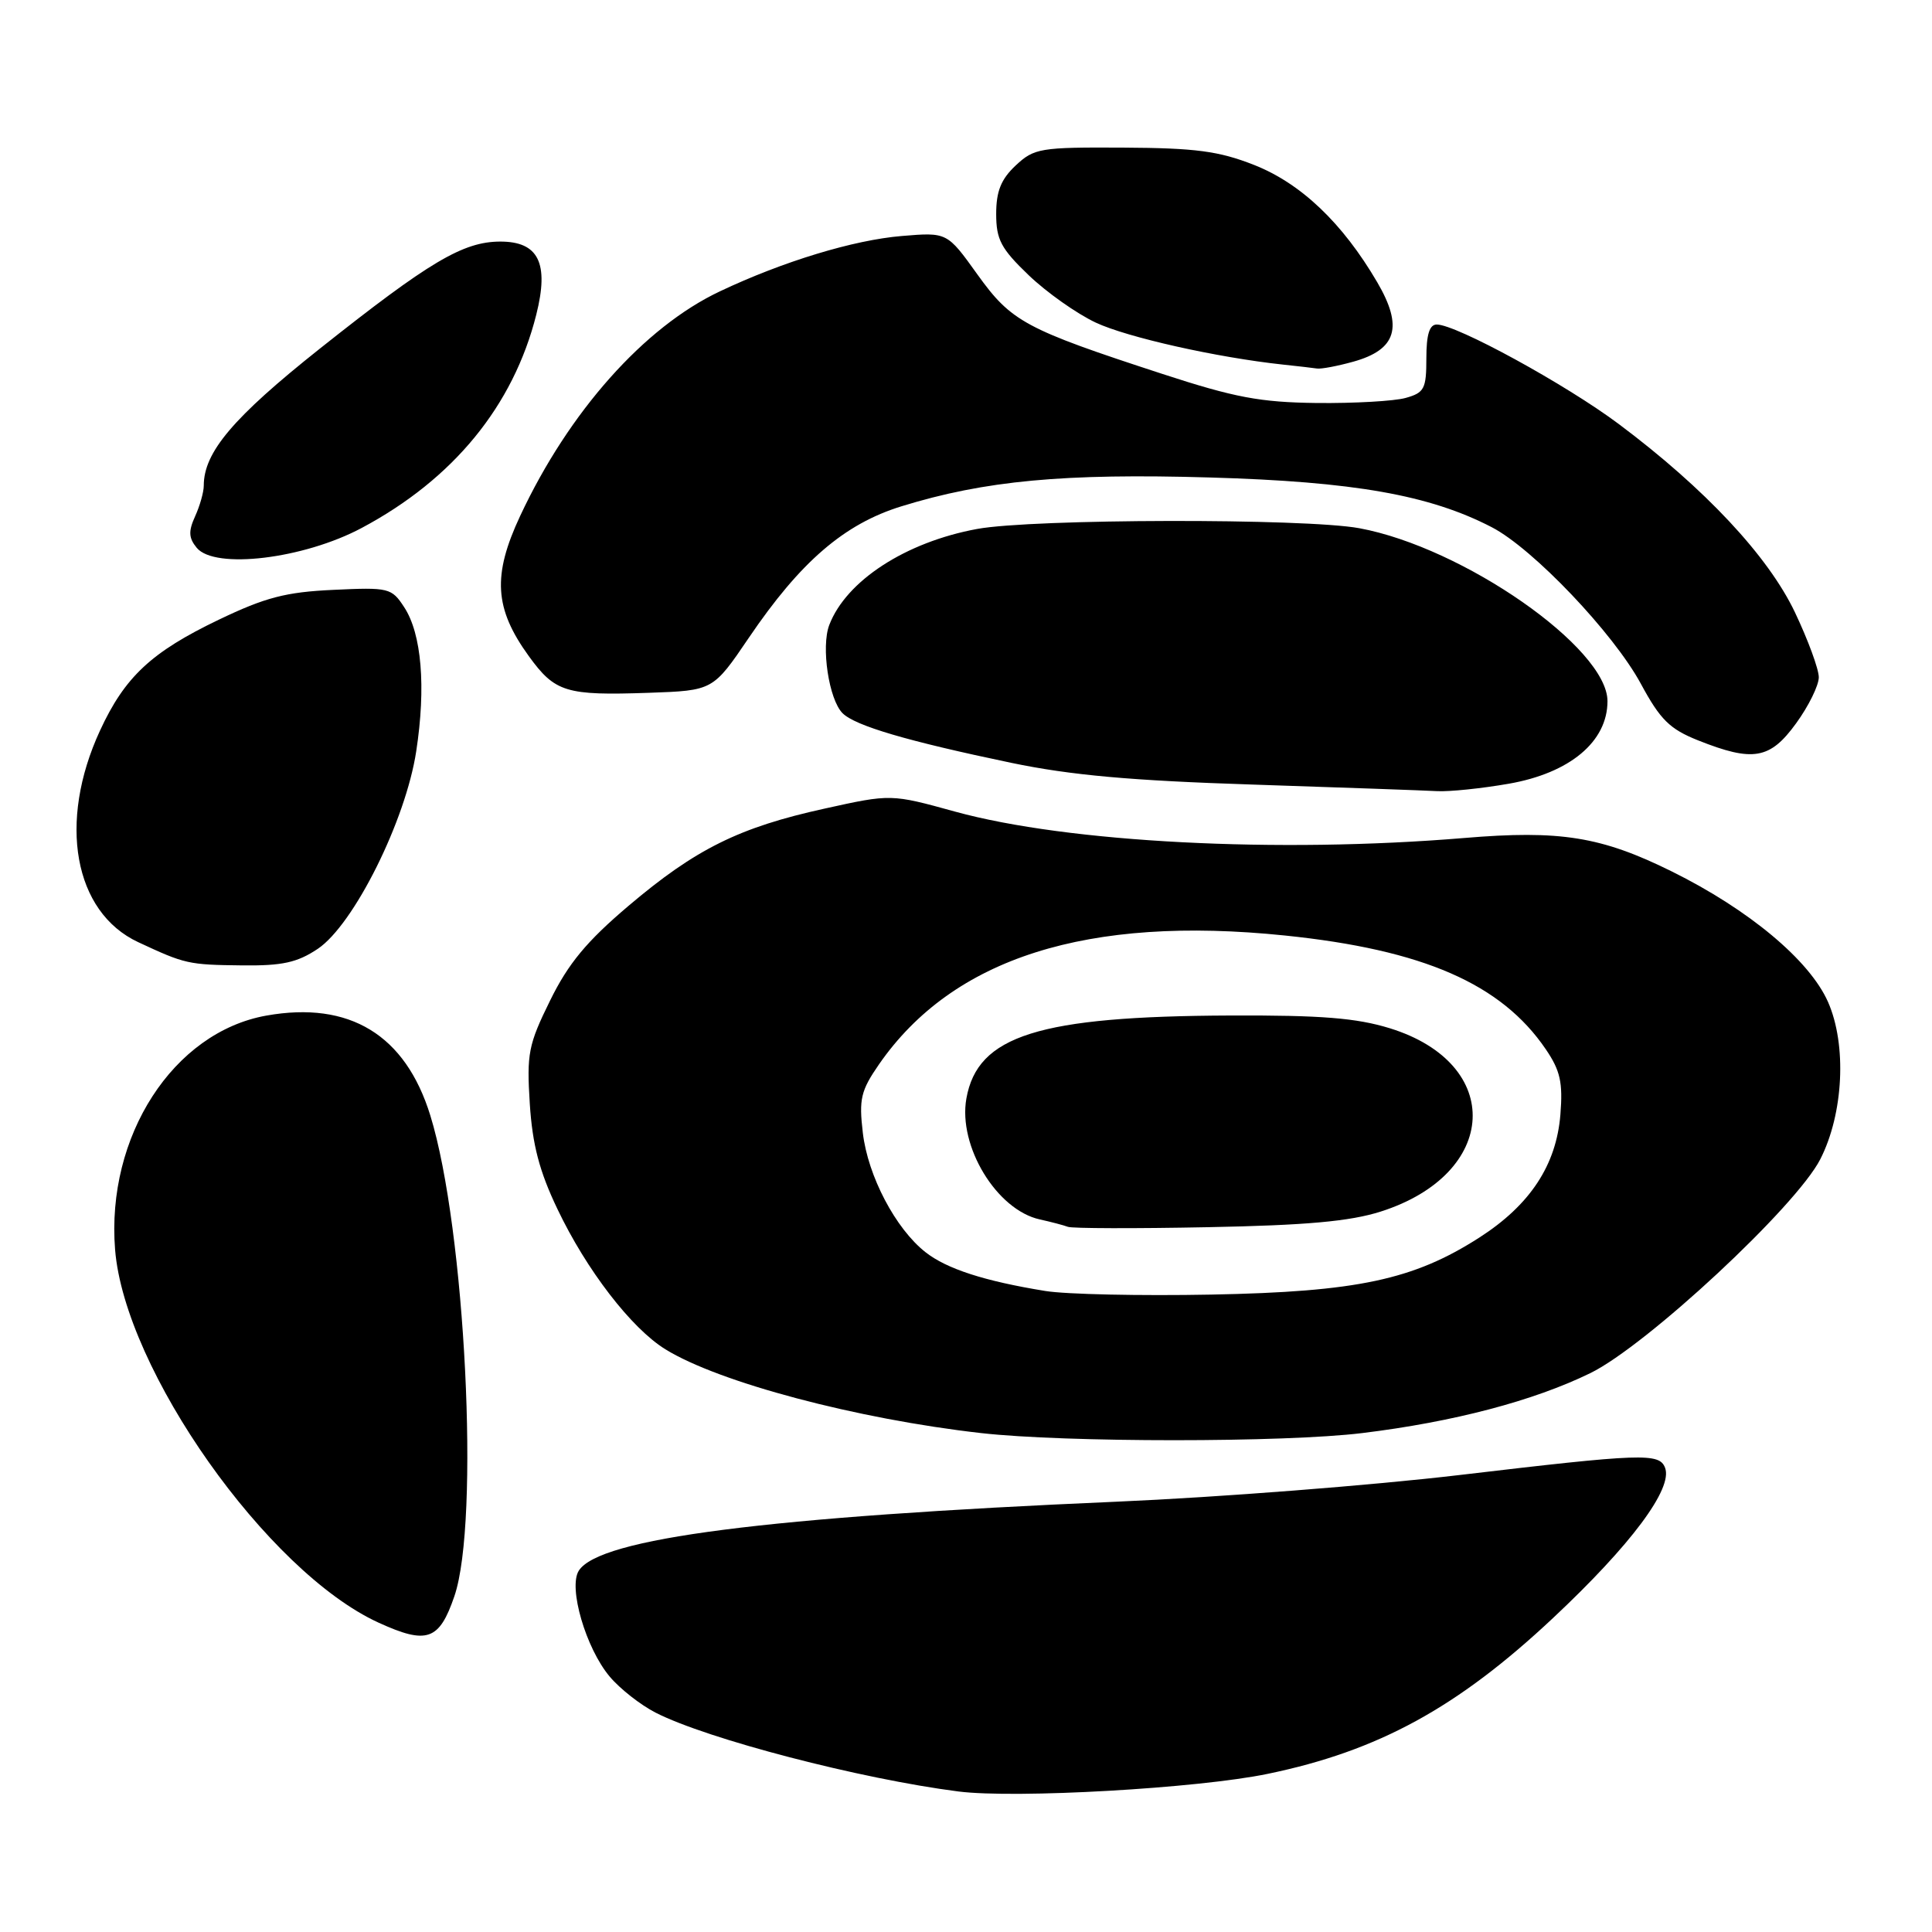 <?xml version="1.0" encoding="UTF-8" standalone="no"?>
<!DOCTYPE svg PUBLIC "-//W3C//DTD SVG 1.1//EN" "http://www.w3.org/Graphics/SVG/1.1/DTD/svg11.dtd" >
<svg xmlns="http://www.w3.org/2000/svg" xmlns:xlink="http://www.w3.org/1999/xlink" version="1.1" viewBox="0 0 256 256">
 <g >
 <path fill="currentColor"
d=" M 168.00 235.04 C 182.63 232.01 193.12 226.28 205.77 214.41 C 216.12 204.71 221.69 197.24 220.63 194.49 C 219.87 192.50 217.66 192.58 193.29 195.46 C 181.86 196.81 161.47 198.40 148.00 198.98 C 101.51 200.99 79.40 203.83 76.69 208.13 C 75.28 210.36 77.63 218.41 80.79 222.16 C 82.14 223.77 84.88 225.92 86.88 226.94 C 93.76 230.45 114.03 235.72 127.00 237.38 C 134.56 238.34 158.73 236.97 168.00 235.04 Z  M 60.21 211.50 C 63.60 201.57 61.66 162.82 57.02 147.81 C 53.72 137.12 46.32 132.61 35.30 134.57 C 22.96 136.77 14.05 150.56 15.25 165.58 C 16.53 181.50 35.41 208.25 50.14 215.00 C 56.57 217.94 58.20 217.38 60.21 211.50 Z  M 180.50 189.89 C 192.62 188.41 203.21 185.62 210.74 181.94 C 218.19 178.29 238.01 159.86 241.20 153.60 C 244.28 147.56 244.73 138.44 242.22 132.76 C 239.78 127.24 231.73 120.52 221.50 115.46 C 212.18 110.85 206.74 109.97 194.00 111.04 C 169.34 113.09 141.50 111.65 126.58 107.55 C 118.06 105.20 118.06 105.20 109.28 107.14 C 97.94 109.63 92.16 112.50 83.27 120.04 C 77.73 124.74 75.30 127.67 72.89 132.58 C 70.01 138.42 69.78 139.62 70.20 146.25 C 70.55 151.69 71.47 155.20 73.86 160.20 C 77.71 168.28 83.66 176.01 88.17 178.79 C 95.27 183.18 113.56 188.03 130.00 189.89 C 141.13 191.15 170.21 191.15 180.50 189.89 Z  M 42.10 125.73 C 46.87 122.54 53.75 108.74 55.15 99.56 C 56.46 91.03 55.87 83.98 53.56 80.46 C 51.89 77.90 51.53 77.81 44.16 78.16 C 37.87 78.45 35.15 79.16 29.00 82.11 C 20.07 86.39 16.54 89.68 13.25 96.81 C 7.64 108.95 9.79 120.86 18.31 124.84 C 24.53 127.74 24.94 127.84 32.10 127.92 C 37.39 127.98 39.38 127.55 42.10 125.73 Z  M 199.91 103.85 C 208.01 102.44 213.00 98.27 213.00 92.91 C 213.00 85.86 193.88 72.53 180.11 69.99 C 172.87 68.66 136.84 68.73 129.47 70.09 C 119.98 71.84 112.12 76.96 109.88 82.82 C 108.78 85.72 109.83 92.68 111.64 94.50 C 113.31 96.17 120.21 98.20 134.00 101.08 C 141.87 102.72 149.88 103.44 166.00 103.96 C 177.82 104.35 188.81 104.74 190.42 104.83 C 192.02 104.92 196.30 104.48 199.91 103.85 Z  M 237.99 95.85 C 239.65 93.57 241.00 90.82 241.00 89.74 C 241.00 88.67 239.58 84.80 237.84 81.14 C 234.29 73.68 225.92 64.74 214.50 56.19 C 207.47 50.93 192.97 43.00 190.38 43.00 C 189.41 43.00 189.00 44.33 189.00 47.48 C 189.00 51.52 188.73 52.04 186.25 52.73 C 184.74 53.15 179.45 53.45 174.50 53.40 C 166.98 53.31 163.61 52.68 154.00 49.54 C 135.80 43.60 134.01 42.63 129.50 36.35 C 125.50 30.77 125.50 30.77 119.50 31.27 C 113.11 31.80 103.76 34.64 95.38 38.61 C 85.36 43.34 75.38 54.56 68.93 68.35 C 65.23 76.25 65.50 80.63 70.07 86.94 C 73.55 91.74 74.98 92.18 85.99 91.80 C 94.48 91.50 94.48 91.50 99.23 84.50 C 106.06 74.43 111.86 69.43 119.44 67.09 C 130.48 63.68 140.96 62.70 160.35 63.27 C 179.41 63.82 189.43 65.59 197.67 69.86 C 203.13 72.69 213.79 83.89 217.42 90.60 C 219.99 95.36 221.24 96.60 225.00 98.10 C 232.29 101.00 234.54 100.61 237.99 95.85 Z  M 47.92 69.96 C 60.07 63.49 68.02 53.77 71.06 41.69 C 72.78 34.86 71.36 32.00 66.27 32.01 C 61.34 32.03 56.90 34.67 42.35 46.22 C 30.90 55.32 27.00 59.92 27.00 64.35 C 27.00 65.21 26.48 67.04 25.85 68.42 C 24.95 70.40 25.00 71.29 26.07 72.59 C 28.47 75.48 40.23 74.06 47.92 69.96 Z  M 179.30 47.93 C 185.06 46.33 185.97 43.33 182.48 37.38 C 177.89 29.54 172.38 24.30 166.16 21.85 C 161.50 20.02 158.43 19.61 148.84 19.56 C 137.82 19.50 137.03 19.64 134.59 21.92 C 132.64 23.75 132.00 25.34 132.00 28.35 C 132.00 31.75 132.64 32.95 136.31 36.47 C 138.68 38.74 142.67 41.56 145.18 42.74 C 149.34 44.70 161.25 47.37 170.00 48.31 C 171.93 48.51 173.95 48.75 174.50 48.83 C 175.05 48.92 177.21 48.51 179.30 47.93 Z  M 138.50 171.06 C 130.43 169.75 125.44 168.13 122.63 165.92 C 118.67 162.81 115.00 155.83 114.33 150.11 C 113.80 145.63 114.06 144.52 116.48 141.02 C 126.26 126.92 144.10 121.26 170.26 123.96 C 188.59 125.85 198.93 130.36 204.83 139.04 C 206.75 141.86 207.10 143.45 206.76 147.69 C 206.22 154.39 202.74 159.67 196.01 163.99 C 187.30 169.58 179.84 171.17 160.50 171.54 C 151.15 171.72 141.25 171.51 138.50 171.06 Z  M 182.95 160.54 C 198.62 155.55 199.35 140.95 184.16 136.25 C 179.75 134.89 175.08 134.51 163.00 134.56 C 137.63 134.66 129.53 137.21 128.05 145.56 C 126.93 151.87 132.06 160.32 137.78 161.58 C 139.27 161.91 140.95 162.35 141.50 162.56 C 142.05 162.78 150.38 162.80 160.00 162.61 C 173.08 162.36 178.87 161.84 182.95 160.54 Z "/>
</g>
</svg>